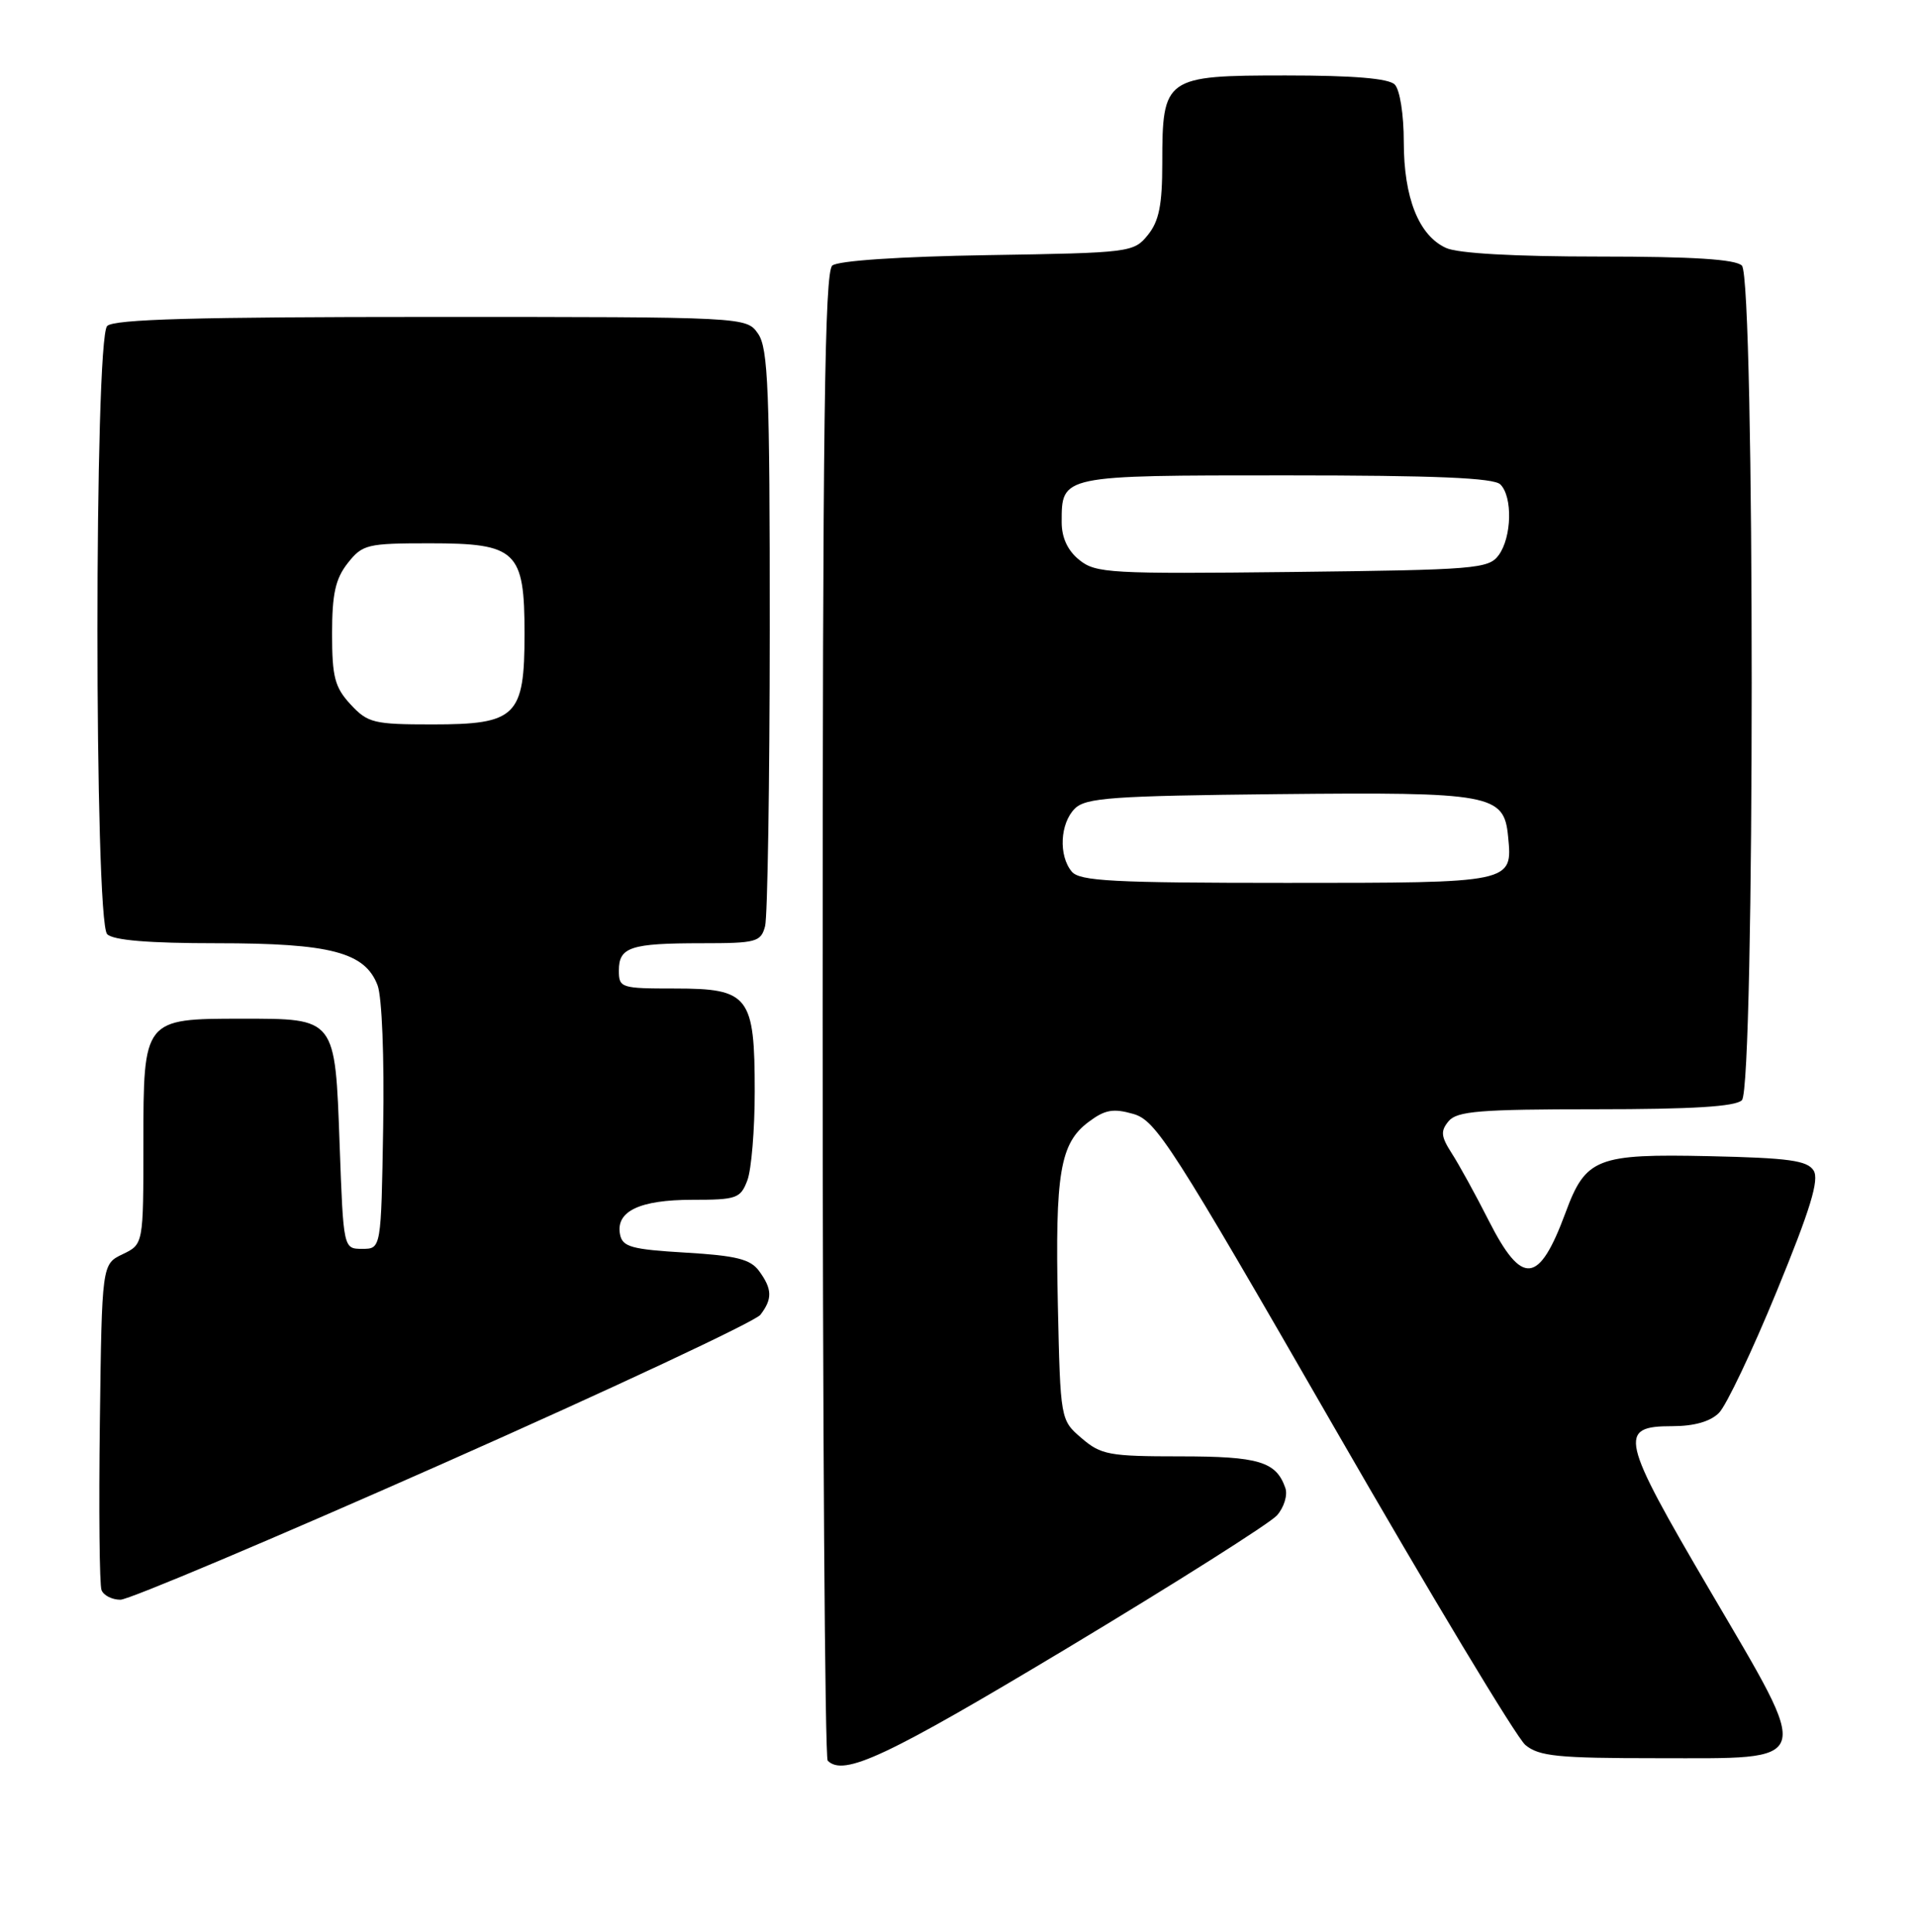 <?xml version="1.0" encoding="UTF-8" standalone="no"?>
<!DOCTYPE svg PUBLIC "-//W3C//DTD SVG 1.1//EN" "http://www.w3.org/Graphics/SVG/1.1/DTD/svg11.dtd" >
<svg xmlns="http://www.w3.org/2000/svg" xmlns:xlink="http://www.w3.org/1999/xlink" version="1.1" viewBox="0 0 254 256">
 <g >
 <path fill="currentColor"
d=" M 141.48 218.37 C 155.79 209.77 168.26 201.87 169.20 200.82 C 170.13 199.76 170.63 198.14 170.31 197.20 C 169.09 193.69 166.81 193.00 156.36 193.00 C 146.97 193.00 145.88 192.80 143.31 190.59 C 140.50 188.18 140.50 188.18 140.16 172.81 C 139.79 155.45 140.45 151.50 144.25 148.67 C 146.41 147.05 147.51 146.86 150.16 147.62 C 153.17 148.48 155.23 151.70 176.71 189.03 C 189.52 211.29 200.95 230.29 202.11 231.25 C 203.92 232.75 206.42 233.00 219.58 233.00 C 240.59 233.00 240.24 234.11 226.56 210.77 C 214.69 190.54 214.34 189.00 221.57 189.00 C 224.47 189.00 226.61 188.39 227.76 187.24 C 228.73 186.27 232.18 179.01 235.42 171.11 C 239.89 160.22 241.07 156.34 240.30 155.12 C 239.47 153.79 236.98 153.45 226.51 153.22 C 211.56 152.89 210.10 153.46 207.43 160.71 C 203.90 170.24 201.68 170.47 197.25 161.75 C 195.51 158.31 193.30 154.30 192.35 152.83 C 190.92 150.60 190.85 149.89 191.94 148.58 C 193.04 147.25 196.10 147.00 211.42 147.00 C 224.23 147.00 229.95 146.65 230.80 145.80 C 232.53 144.07 232.53 36.93 230.80 35.20 C 229.96 34.36 224.32 34.00 211.85 34.00 C 200.70 34.00 193.16 33.58 191.60 32.86 C 187.99 31.22 186.00 26.22 186.00 18.80 C 186.00 15.16 185.48 11.88 184.80 11.20 C 183.99 10.39 179.32 10.00 170.36 10.00 C 154.33 10.00 154.00 10.24 154.00 21.61 C 154.00 27.17 153.57 29.31 152.09 31.14 C 150.22 33.45 149.78 33.51 130.87 33.81 C 119.21 34.00 111.05 34.55 110.28 35.19 C 109.26 36.03 109.00 56.01 109.00 134.46 C 109.00 188.47 109.30 232.97 109.67 233.33 C 111.80 235.46 117.46 232.80 141.48 218.37 Z  M 58.74 193.93 C 81.16 183.99 100.06 175.13 100.75 174.24 C 102.36 172.14 102.33 170.83 100.58 168.44 C 99.44 166.87 97.57 166.40 90.84 166.00 C 83.62 165.57 82.47 165.24 82.15 163.57 C 81.57 160.52 84.76 159.00 91.72 159.00 C 97.59 159.00 98.12 158.82 99.02 156.43 C 99.56 155.02 100.00 149.72 100.00 144.66 C 100.00 131.98 99.25 131.00 89.44 131.00 C 82.26 131.00 82.00 130.92 82.00 128.61 C 82.00 125.51 83.54 125.00 92.97 125.00 C 100.21 125.00 100.81 124.84 101.37 122.75 C 101.70 121.51 101.98 103.84 101.99 83.47 C 102.00 51.56 101.78 46.14 100.44 44.22 C 98.89 42.00 98.89 42.00 57.14 42.00 C 26.01 42.00 15.10 42.30 14.20 43.20 C 12.48 44.92 12.48 122.08 14.20 123.80 C 15.01 124.61 19.70 125.00 28.73 125.00 C 43.81 125.00 48.36 126.19 50.03 130.58 C 50.61 132.12 50.93 140.14 50.77 149.38 C 50.50 165.50 50.50 165.50 48.00 165.50 C 45.50 165.50 45.50 165.50 45.00 151.67 C 44.39 134.81 44.54 135.00 32.03 135.00 C 19.02 135.00 19.00 135.02 19.00 151.50 C 19.00 164.89 19.00 164.89 16.25 166.21 C 13.50 167.53 13.50 167.53 13.23 188.49 C 13.08 200.02 13.18 210.02 13.45 210.72 C 13.72 211.43 14.85 212.00 15.96 212.00 C 17.07 212.00 36.32 203.87 58.74 193.93 Z  M 142.00 115.50 C 140.24 113.38 140.45 109.12 142.41 107.16 C 143.85 105.72 147.34 105.47 169.28 105.24 C 197.63 104.95 199.28 105.25 199.82 110.84 C 200.42 117.03 200.55 117.00 170.50 117.00 C 147.47 117.00 143.05 116.77 142.00 115.50 Z  M 143.00 74.20 C 141.46 72.96 140.67 71.25 140.67 69.21 C 140.67 62.96 140.48 63.00 170.42 63.00 C 190.23 63.00 197.93 63.33 198.80 64.20 C 200.44 65.84 200.31 71.19 198.58 73.56 C 197.25 75.38 195.56 75.52 171.25 75.80 C 147.08 76.07 145.18 75.97 143.00 74.20 Z  M 46.45 93.35 C 44.36 91.09 44.00 89.73 44.00 83.99 C 44.00 78.71 44.44 76.71 46.07 74.63 C 48.03 72.15 48.63 72.00 56.92 72.00 C 68.47 72.00 69.50 72.98 69.50 84.00 C 69.50 94.94 68.42 96.00 57.30 96.00 C 49.51 96.00 48.73 95.81 46.45 93.35 Z "/>
</g>
</svg>
